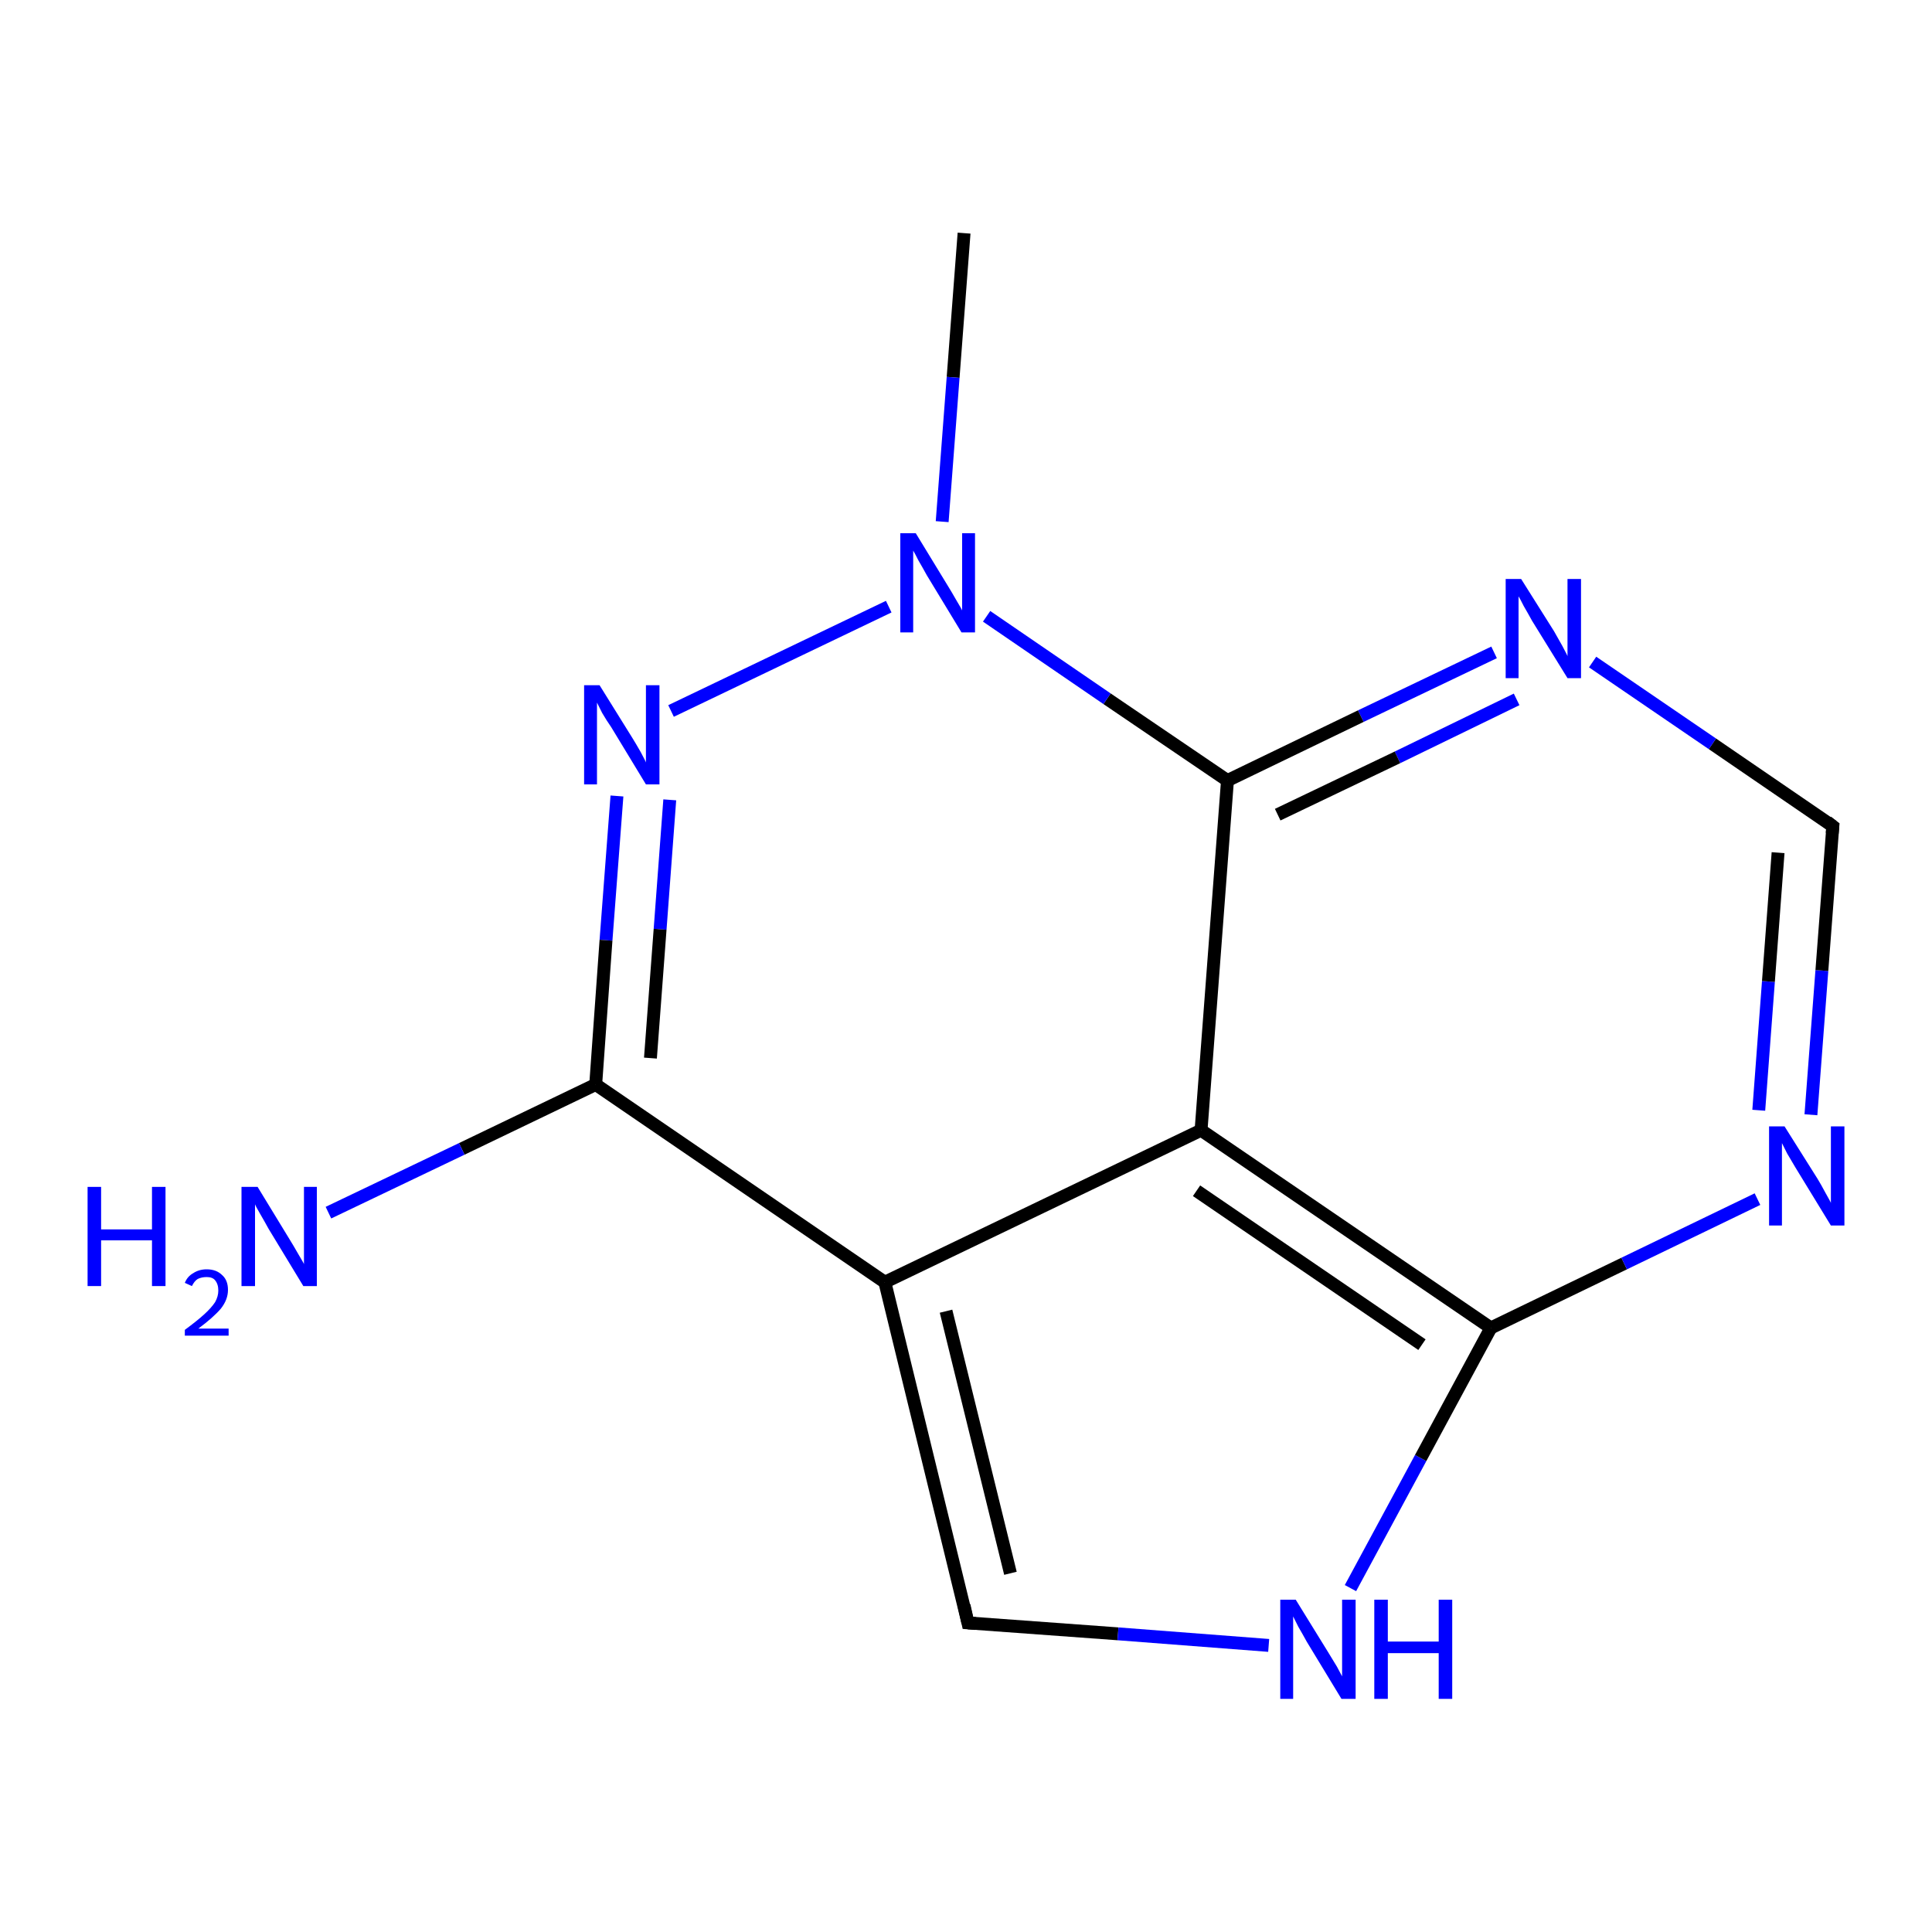 <?xml version='1.0' encoding='iso-8859-1'?>
<svg version='1.1' baseProfile='full'
              xmlns='http://www.w3.org/2000/svg'
                      xmlns:rdkit='http://www.rdkit.org/xml'
                      xmlns:xlink='http://www.w3.org/1999/xlink'
                  xml:space='preserve'
width='300px' height='300px' viewBox='0 0 300 300'>
<!-- END OF HEADER -->
<rect style='opacity:1.0;fill:#FFFFFF;stroke:none' width='300.0' height='300.0' x='0.0' y='0.0'> </rect>
<path class='bond-0 atom-0 atom-1' d='M 149.7,36.2 L 148.0,58.6' style='fill:none;fill-rule:evenodd;stroke:#000000;stroke-width:2.0px;stroke-linecap:butt;stroke-linejoin:miter;stroke-opacity:1' />
<path class='bond-0 atom-0 atom-1' d='M 148.0,58.6 L 146.3,81.0' style='fill:none;fill-rule:evenodd;stroke:#0000FF;stroke-width:2.0px;stroke-linecap:butt;stroke-linejoin:miter;stroke-opacity:1' />
<path class='bond-1 atom-1 atom-2' d='M 138.0,94.2 L 104.2,110.4' style='fill:none;fill-rule:evenodd;stroke:#0000FF;stroke-width:2.0px;stroke-linecap:butt;stroke-linejoin:miter;stroke-opacity:1' />
<path class='bond-2 atom-2 atom-3' d='M 95.8,123.6 L 94.1,146.0' style='fill:none;fill-rule:evenodd;stroke:#0000FF;stroke-width:2.0px;stroke-linecap:butt;stroke-linejoin:miter;stroke-opacity:1' />
<path class='bond-2 atom-2 atom-3' d='M 94.1,146.0 L 92.5,168.4' style='fill:none;fill-rule:evenodd;stroke:#000000;stroke-width:2.0px;stroke-linecap:butt;stroke-linejoin:miter;stroke-opacity:1' />
<path class='bond-2 atom-2 atom-3' d='M 104.0,124.2 L 102.5,144.3' style='fill:none;fill-rule:evenodd;stroke:#0000FF;stroke-width:2.0px;stroke-linecap:butt;stroke-linejoin:miter;stroke-opacity:1' />
<path class='bond-2 atom-2 atom-3' d='M 102.5,144.3 L 101.0,164.3' style='fill:none;fill-rule:evenodd;stroke:#000000;stroke-width:2.0px;stroke-linecap:butt;stroke-linejoin:miter;stroke-opacity:1' />
<path class='bond-3 atom-3 atom-4' d='M 92.5,168.4 L 71.7,178.4' style='fill:none;fill-rule:evenodd;stroke:#000000;stroke-width:2.0px;stroke-linecap:butt;stroke-linejoin:miter;stroke-opacity:1' />
<path class='bond-3 atom-3 atom-4' d='M 71.7,178.4 L 51.0,188.3' style='fill:none;fill-rule:evenodd;stroke:#0000FF;stroke-width:2.0px;stroke-linecap:butt;stroke-linejoin:miter;stroke-opacity:1' />
<path class='bond-4 atom-3 atom-5' d='M 92.5,168.4 L 137.4,199.1' style='fill:none;fill-rule:evenodd;stroke:#000000;stroke-width:2.0px;stroke-linecap:butt;stroke-linejoin:miter;stroke-opacity:1' />
<path class='bond-5 atom-5 atom-6' d='M 137.4,199.1 L 150.3,252.0' style='fill:none;fill-rule:evenodd;stroke:#000000;stroke-width:2.0px;stroke-linecap:butt;stroke-linejoin:miter;stroke-opacity:1' />
<path class='bond-5 atom-5 atom-6' d='M 146.9,203.6 L 156.9,244.3' style='fill:none;fill-rule:evenodd;stroke:#000000;stroke-width:2.0px;stroke-linecap:butt;stroke-linejoin:miter;stroke-opacity:1' />
<path class='bond-6 atom-6 atom-7' d='M 150.3,252.0 L 173.6,253.7' style='fill:none;fill-rule:evenodd;stroke:#000000;stroke-width:2.0px;stroke-linecap:butt;stroke-linejoin:miter;stroke-opacity:1' />
<path class='bond-6 atom-6 atom-7' d='M 173.6,253.7 L 197.0,255.5' style='fill:none;fill-rule:evenodd;stroke:#0000FF;stroke-width:2.0px;stroke-linecap:butt;stroke-linejoin:miter;stroke-opacity:1' />
<path class='bond-7 atom-7 atom-8' d='M 209.7,246.6 L 220.6,226.4' style='fill:none;fill-rule:evenodd;stroke:#0000FF;stroke-width:2.0px;stroke-linecap:butt;stroke-linejoin:miter;stroke-opacity:1' />
<path class='bond-7 atom-7 atom-8' d='M 220.6,226.4 L 231.5,206.2' style='fill:none;fill-rule:evenodd;stroke:#000000;stroke-width:2.0px;stroke-linecap:butt;stroke-linejoin:miter;stroke-opacity:1' />
<path class='bond-8 atom-8 atom-9' d='M 231.5,206.2 L 252.2,196.2' style='fill:none;fill-rule:evenodd;stroke:#000000;stroke-width:2.0px;stroke-linecap:butt;stroke-linejoin:miter;stroke-opacity:1' />
<path class='bond-8 atom-8 atom-9' d='M 252.2,196.2 L 272.9,186.2' style='fill:none;fill-rule:evenodd;stroke:#0000FF;stroke-width:2.0px;stroke-linecap:butt;stroke-linejoin:miter;stroke-opacity:1' />
<path class='bond-9 atom-9 atom-10' d='M 281.2,173.1 L 282.9,150.7' style='fill:none;fill-rule:evenodd;stroke:#0000FF;stroke-width:2.0px;stroke-linecap:butt;stroke-linejoin:miter;stroke-opacity:1' />
<path class='bond-9 atom-9 atom-10' d='M 282.9,150.7 L 284.6,128.3' style='fill:none;fill-rule:evenodd;stroke:#000000;stroke-width:2.0px;stroke-linecap:butt;stroke-linejoin:miter;stroke-opacity:1' />
<path class='bond-9 atom-9 atom-10' d='M 273.1,172.4 L 274.6,152.4' style='fill:none;fill-rule:evenodd;stroke:#0000FF;stroke-width:2.0px;stroke-linecap:butt;stroke-linejoin:miter;stroke-opacity:1' />
<path class='bond-9 atom-9 atom-10' d='M 274.6,152.4 L 276.1,132.4' style='fill:none;fill-rule:evenodd;stroke:#000000;stroke-width:2.0px;stroke-linecap:butt;stroke-linejoin:miter;stroke-opacity:1' />
<path class='bond-10 atom-10 atom-11' d='M 284.6,128.3 L 265.9,115.5' style='fill:none;fill-rule:evenodd;stroke:#000000;stroke-width:2.0px;stroke-linecap:butt;stroke-linejoin:miter;stroke-opacity:1' />
<path class='bond-10 atom-10 atom-11' d='M 265.9,115.5 L 247.3,102.8' style='fill:none;fill-rule:evenodd;stroke:#0000FF;stroke-width:2.0px;stroke-linecap:butt;stroke-linejoin:miter;stroke-opacity:1' />
<path class='bond-11 atom-11 atom-12' d='M 232.0,101.3 L 211.3,111.2' style='fill:none;fill-rule:evenodd;stroke:#0000FF;stroke-width:2.0px;stroke-linecap:butt;stroke-linejoin:miter;stroke-opacity:1' />
<path class='bond-11 atom-11 atom-12' d='M 211.3,111.2 L 190.6,121.2' style='fill:none;fill-rule:evenodd;stroke:#000000;stroke-width:2.0px;stroke-linecap:butt;stroke-linejoin:miter;stroke-opacity:1' />
<path class='bond-11 atom-11 atom-12' d='M 235.5,108.6 L 217.0,117.6' style='fill:none;fill-rule:evenodd;stroke:#0000FF;stroke-width:2.0px;stroke-linecap:butt;stroke-linejoin:miter;stroke-opacity:1' />
<path class='bond-11 atom-11 atom-12' d='M 217.0,117.6 L 198.4,126.5' style='fill:none;fill-rule:evenodd;stroke:#000000;stroke-width:2.0px;stroke-linecap:butt;stroke-linejoin:miter;stroke-opacity:1' />
<path class='bond-12 atom-12 atom-13' d='M 190.6,121.2 L 186.5,175.5' style='fill:none;fill-rule:evenodd;stroke:#000000;stroke-width:2.0px;stroke-linecap:butt;stroke-linejoin:miter;stroke-opacity:1' />
<path class='bond-13 atom-12 atom-1' d='M 190.6,121.2 L 171.9,108.5' style='fill:none;fill-rule:evenodd;stroke:#000000;stroke-width:2.0px;stroke-linecap:butt;stroke-linejoin:miter;stroke-opacity:1' />
<path class='bond-13 atom-12 atom-1' d='M 171.9,108.5 L 153.2,95.7' style='fill:none;fill-rule:evenodd;stroke:#0000FF;stroke-width:2.0px;stroke-linecap:butt;stroke-linejoin:miter;stroke-opacity:1' />
<path class='bond-14 atom-13 atom-5' d='M 186.5,175.5 L 137.4,199.1' style='fill:none;fill-rule:evenodd;stroke:#000000;stroke-width:2.0px;stroke-linecap:butt;stroke-linejoin:miter;stroke-opacity:1' />
<path class='bond-15 atom-13 atom-8' d='M 186.5,175.5 L 231.5,206.2' style='fill:none;fill-rule:evenodd;stroke:#000000;stroke-width:2.0px;stroke-linecap:butt;stroke-linejoin:miter;stroke-opacity:1' />
<path class='bond-15 atom-13 atom-8' d='M 185.8,184.9 L 220.8,208.8' style='fill:none;fill-rule:evenodd;stroke:#000000;stroke-width:2.0px;stroke-linecap:butt;stroke-linejoin:miter;stroke-opacity:1' />
<path d='M 149.7,249.3 L 150.3,252.0 L 151.5,252.1' style='fill:none;stroke:#000000;stroke-width:2.0px;stroke-linecap:butt;stroke-linejoin:miter;stroke-opacity:1;' />
<path d='M 284.5,129.4 L 284.6,128.3 L 283.7,127.6' style='fill:none;stroke:#000000;stroke-width:2.0px;stroke-linecap:butt;stroke-linejoin:miter;stroke-opacity:1;' />
<path class='atom-1' d='M 142.2 82.8
L 147.2 91.0
Q 147.7 91.8, 148.5 93.2
Q 149.4 94.7, 149.4 94.8
L 149.4 82.8
L 151.4 82.8
L 151.4 98.2
L 149.3 98.2
L 143.9 89.3
Q 143.3 88.2, 142.6 87.0
Q 142.0 85.8, 141.8 85.5
L 141.8 98.2
L 139.8 98.2
L 139.8 82.8
L 142.2 82.8
' fill='#0000FF'/>
<path class='atom-2' d='M 93.1 106.4
L 98.2 114.6
Q 98.7 115.4, 99.5 116.8
Q 100.3 118.3, 100.3 118.4
L 100.3 106.4
L 102.4 106.4
L 102.4 121.8
L 100.3 121.8
L 94.9 112.9
Q 94.2 111.9, 93.5 110.7
Q 92.9 109.5, 92.7 109.1
L 92.7 121.8
L 90.7 121.8
L 90.7 106.4
L 93.1 106.4
' fill='#0000FF'/>
<path class='atom-4' d='M 13.6 184.3
L 15.7 184.3
L 15.7 190.9
L 23.6 190.9
L 23.6 184.3
L 25.7 184.3
L 25.7 199.7
L 23.6 199.7
L 23.6 192.6
L 15.7 192.6
L 15.7 199.7
L 13.6 199.7
L 13.6 184.3
' fill='#0000FF'/>
<path class='atom-4' d='M 28.7 199.2
Q 29.1 198.2, 30.0 197.7
Q 30.9 197.1, 32.1 197.1
Q 33.6 197.1, 34.5 198.0
Q 35.4 198.8, 35.4 200.3
Q 35.4 201.8, 34.3 203.2
Q 33.1 204.6, 30.8 206.3
L 35.5 206.3
L 35.5 207.4
L 28.7 207.4
L 28.7 206.5
Q 30.6 205.1, 31.7 204.1
Q 32.8 203.1, 33.4 202.2
Q 33.9 201.3, 33.9 200.4
Q 33.9 199.4, 33.4 198.8
Q 33.0 198.3, 32.1 198.3
Q 31.3 198.3, 30.7 198.6
Q 30.2 198.9, 29.8 199.7
L 28.7 199.2
' fill='#0000FF'/>
<path class='atom-4' d='M 40.0 184.3
L 45.0 192.5
Q 45.5 193.3, 46.3 194.7
Q 47.2 196.2, 47.2 196.3
L 47.2 184.3
L 49.2 184.3
L 49.2 199.7
L 47.1 199.7
L 41.7 190.8
Q 41.1 189.7, 40.4 188.5
Q 39.7 187.3, 39.6 187.0
L 39.6 199.7
L 37.5 199.7
L 37.5 184.3
L 40.0 184.3
' fill='#0000FF'/>
<path class='atom-7' d='M 201.2 248.4
L 206.2 256.5
Q 206.7 257.3, 207.6 258.8
Q 208.4 260.3, 208.4 260.3
L 208.4 248.4
L 210.5 248.4
L 210.5 263.8
L 208.3 263.8
L 202.9 254.9
Q 202.3 253.8, 201.6 252.6
Q 201.0 251.4, 200.8 251.0
L 200.8 263.8
L 198.8 263.8
L 198.8 248.4
L 201.2 248.4
' fill='#0000FF'/>
<path class='atom-7' d='M 213.4 248.4
L 215.5 248.4
L 215.5 254.9
L 223.4 254.9
L 223.4 248.4
L 225.5 248.4
L 225.5 263.8
L 223.4 263.8
L 223.4 256.7
L 215.5 256.7
L 215.5 263.8
L 213.4 263.8
L 213.4 248.4
' fill='#0000FF'/>
<path class='atom-9' d='M 277.1 174.9
L 282.2 183.0
Q 282.7 183.8, 283.5 185.3
Q 284.3 186.7, 284.3 186.8
L 284.3 174.9
L 286.4 174.9
L 286.4 190.3
L 284.3 190.3
L 278.8 181.3
Q 278.2 180.3, 277.5 179.1
Q 276.9 177.9, 276.7 177.5
L 276.7 190.3
L 274.7 190.3
L 274.7 174.9
L 277.1 174.9
' fill='#0000FF'/>
<path class='atom-11' d='M 236.2 89.9
L 241.3 98.0
Q 241.8 98.9, 242.6 100.3
Q 243.4 101.8, 243.4 101.9
L 243.4 89.9
L 245.5 89.9
L 245.5 105.3
L 243.4 105.3
L 237.9 96.4
Q 237.3 95.3, 236.6 94.1
Q 236.0 92.9, 235.8 92.6
L 235.8 105.3
L 233.8 105.3
L 233.8 89.9
L 236.2 89.9
' fill='#0000FF'/>
</svg>
